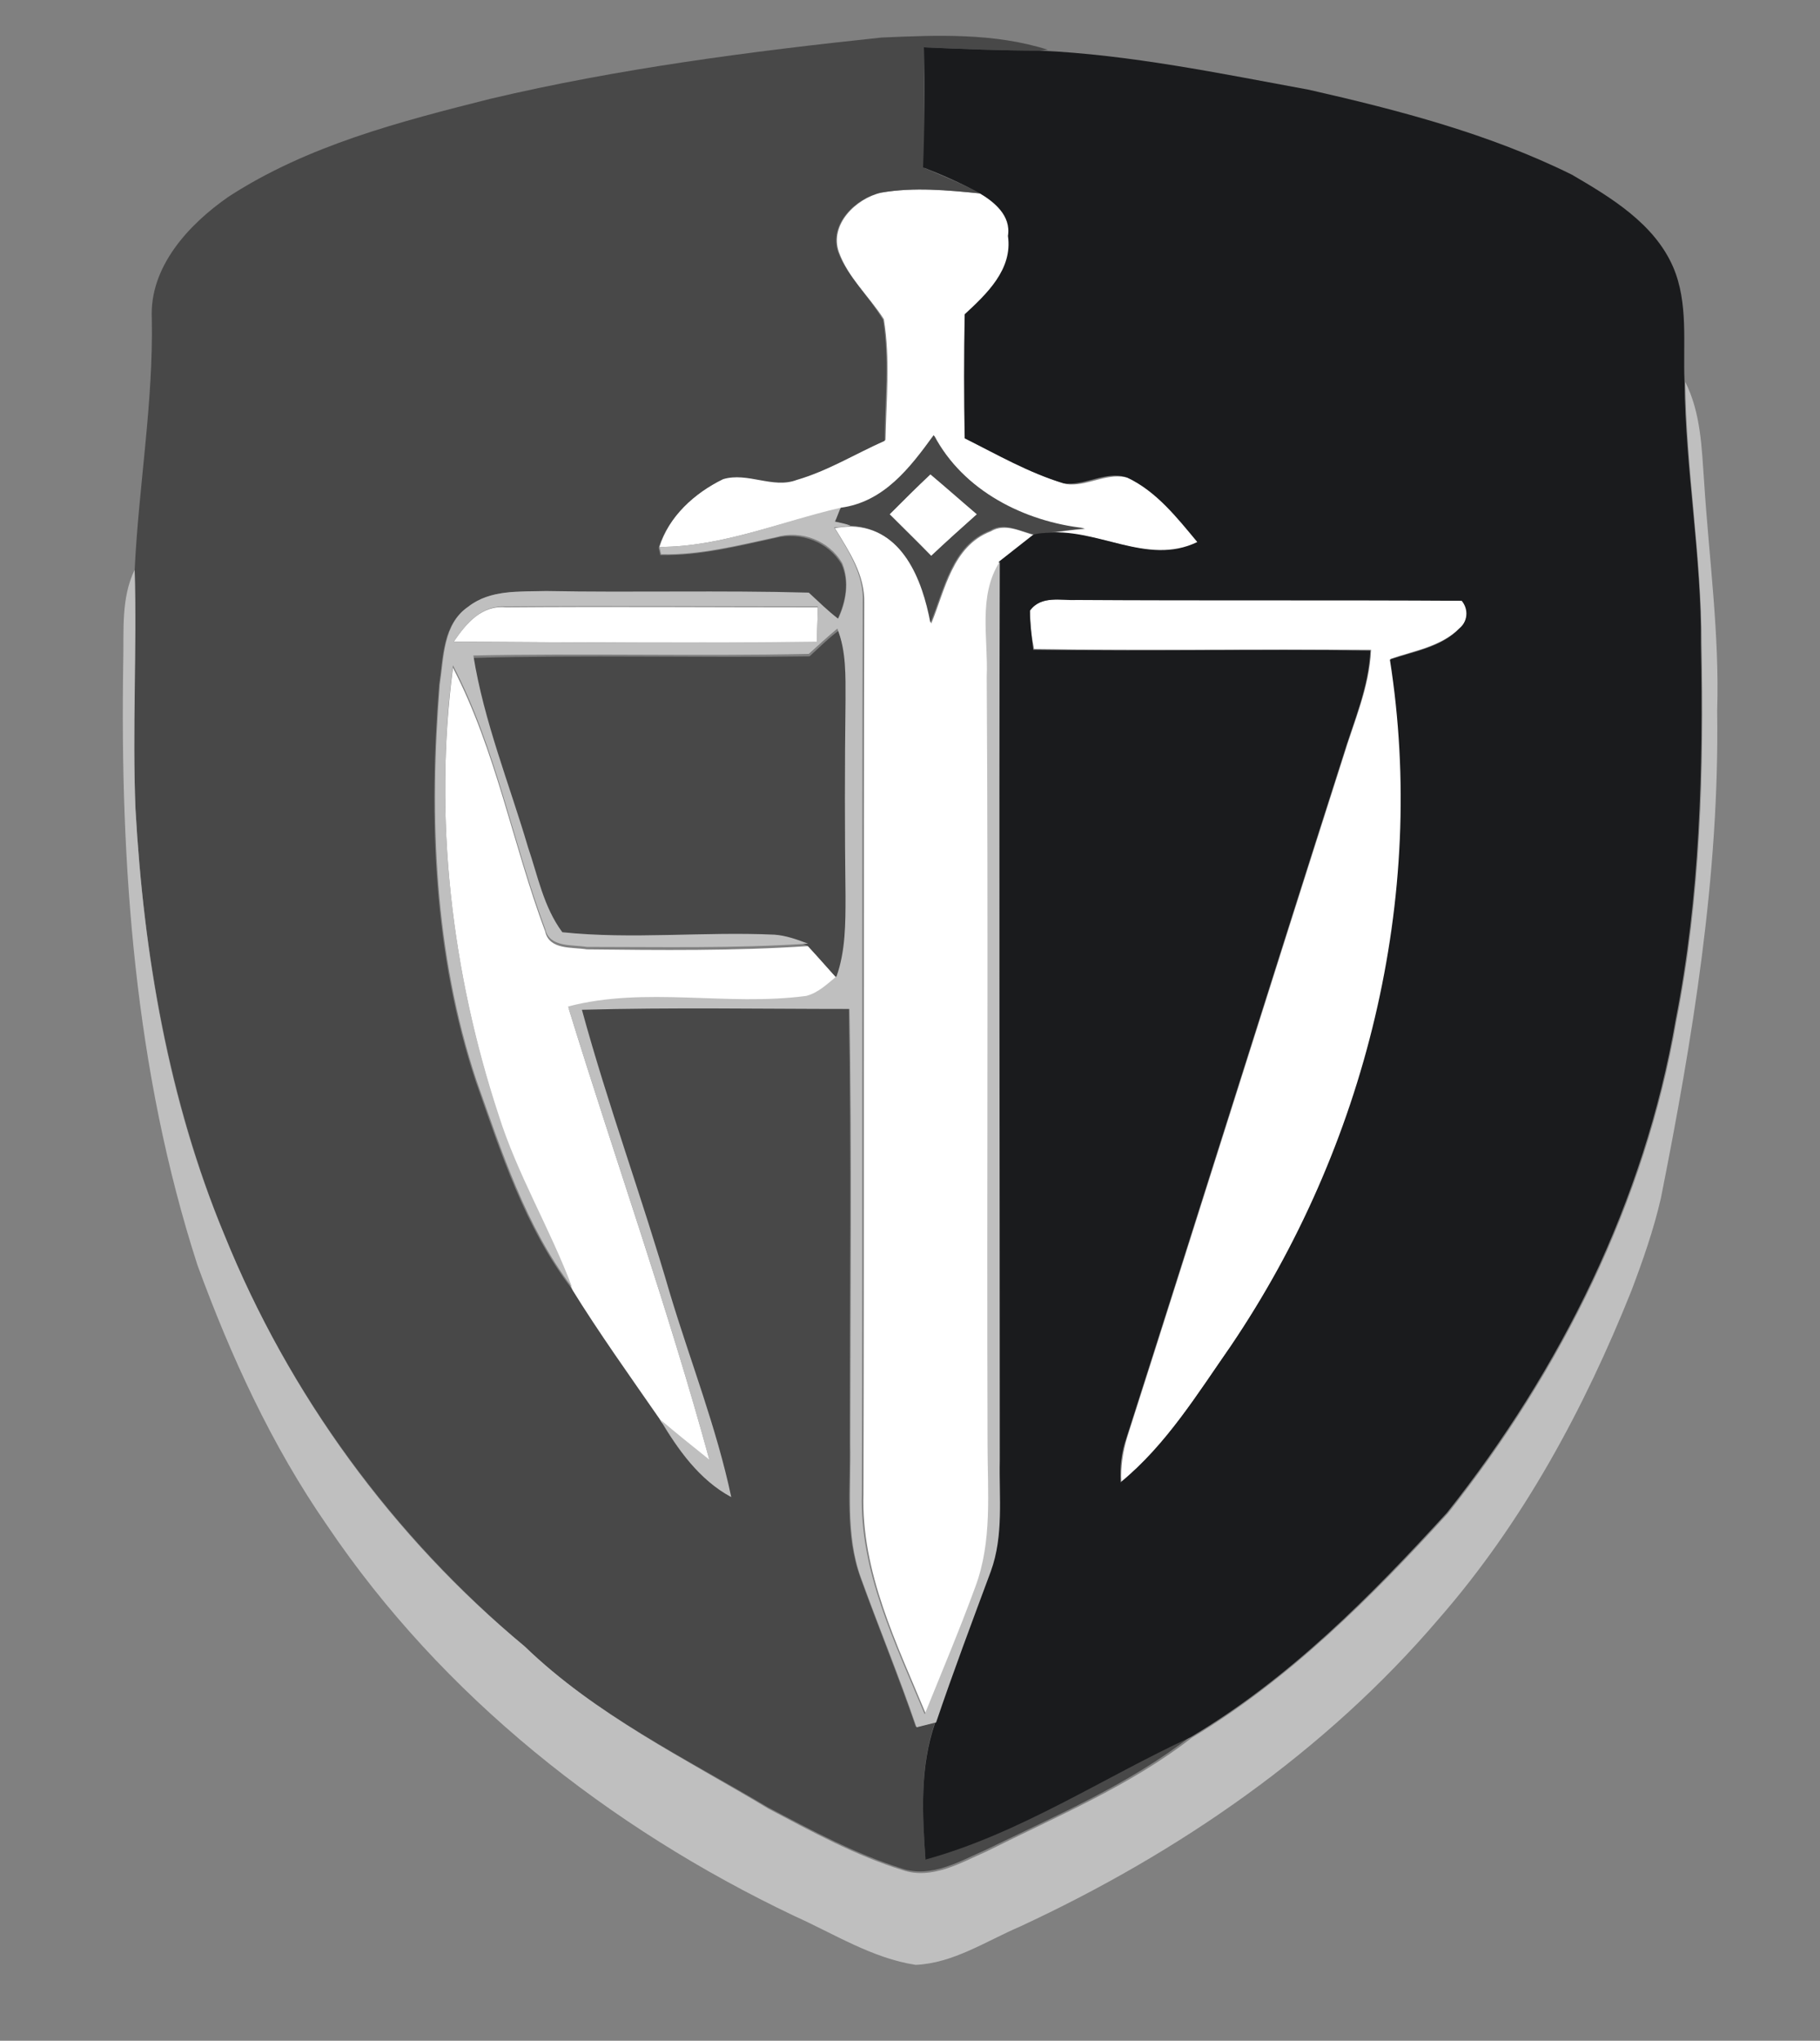 <?xml version="1.0" encoding="utf-8"?>
<!-- Generator: Adobe Illustrator 26.0.3, SVG Export Plug-In . SVG Version: 6.00 Build 0)  -->
<svg version="1.1" id="Layer_1" xmlns="http://www.w3.org/2000/svg" xmlns:xlink="http://www.w3.org/1999/xlink" x="0px" y="0px"
	 viewBox="0 0 223 250" style="enable-background:new 0 0 223 250;" xml:space="preserve">
<rect x="0" y="0" width="223" height="250" fill="#808080" stroke="none"/>
<style type="text/css">
	.st0{fill:#FFFFFF;}
	.st1{fill:#484848;}
	.st2{fill:#1A1B1D;}
	.st3{fill:#BFBFBF;}
</style>
<g id="_x23_ffffffff">
	<path class="st0" d="M102.8,30.9c-1.2-3.4,2.1-6.6,5.2-7.3c4-0.7,8.1-0.3,12.2,0.1c1.9,1.1,4,2.8,3.6,5.3c0.6,4.1-2.6,7-5.3,9.6
		c-0.1,5.1-0.1,10.1,0,15.2c4,2,7.8,4.2,12.1,5.5c2.6,0.4,5.2-1.6,7.8-0.7c3.6,1.7,6.1,4.9,8.6,7.9c-6.2,3-12.4-1.9-18.8-1.1
		c1.6-0.3,3.2-0.5,4.8-0.6c-7.5-0.8-14.9-4.6-18.5-11.4c-2.9,4-6.2,8.1-11.4,8.9C95.6,63.9,88.5,67,80.8,67c1.2-3.8,4.3-6.7,7.9-8.4
		c3-0.8,6,1.2,9,0.1c3.8-1.1,7.2-3.2,10.8-4.8c0.1-4.9,0.6-9.9-0.2-14.8C106.5,36.3,103.9,34,102.8,30.9z"/>
	<path class="st0" d="M109,63c1.7-1.7,3.3-3.3,5-4.9c1.9,1.6,3.8,3.2,5.7,4.9c-1.9,1.7-3.8,3.4-5.6,5.1
		C112.4,66.3,110.7,64.7,109,63z"/>
	<path class="st0" d="M102.3,64.7c0.5-0.1,1.5-0.2,2-0.2c6.4,0.2,8.8,6.6,9.8,11.9c1.7-4.1,2.6-9.5,7.3-11.3
		c1.8-1.1,3.8,0.1,5.5,0.5c-1.4,1.1-2.9,2.1-4.2,3.3c-2.7,4.2-1.4,9.4-1.6,14.1c0.1,31.3,0,62.7,0.1,94c0,5.8,0.5,11.9-1.5,17.5
		c-1.9,5.3-4.1,10.4-6.2,15.6c-3.6-8.7-8-17.5-7.7-27.1c0.1-36.4,0-72.7,0.1-109.1C106,70.4,104,67.5,102.3,64.7z"/>
	<path class="st0" d="M55.6,78.6c1.5-2.2,3.4-4.5,6.4-4.2c12.7-0.1,25.5,0,38.2,0c0,1.4-0.1,2.8-0.1,4.3
		C85.3,78.8,70.4,78.7,55.6,78.6z"/>
	<path class="st0" d="M126.2,74.8c1.3-1.9,3.8-1.2,5.8-1.4c15.7,0.1,31.5,0,47.2,0.1c0.8,1.1,0.7,2.5-0.3,3.4
		c-2.3,2.3-5.6,2.8-8.5,3.8c4.6,29.2-3,59.7-19.5,84.1c-4.1,5.8-7.9,12.1-13.5,16.7c-0.1-1.9,0.2-3.7,0.7-5.4
		c8.9-27.8,17.6-55.6,26.5-83.4c1.3-4.3,3.2-8.5,3.4-13.1c-13.8-0.1-27.5,0.1-41.3-0.1C126.4,78,126.2,76.4,126.2,74.8z"/>
	<path class="st0" d="M55.5,81.8c5.3,10.2,7.3,21.6,11.3,32.3c0.5,2.3,3.3,1.9,5.1,2.2c9,0.1,18.1,0.2,27.1-0.4
		c1.2,1.3,2.4,2.6,3.6,4c-1.2,0.9-2.3,2-3.7,2.4c-9.7,1.3-19.7-1.2-29.2,1.3c5.7,18.5,12.2,36.8,17.3,55.5c-2-1.6-4.1-3.2-6-4.9
		c-3.7-5.3-7.5-10.5-10.8-16c-2.7-7.2-6.7-13.8-9-21.1C55.3,119.2,53.1,100.2,55.5,81.8z"/>
</g>
<g id="_x23_484848ff">
	<path class="st1" d="M60.1,12.1C75.8,8.4,91.9,6.3,108,4.6c6.8-0.3,13.8-0.6,20.4,1.5l-1,0.1c-4.7,0-9.5-0.2-14.2-0.4
		c0,4.9,0.1,9.8,0.1,14.8c2.3,1,4.6,1.9,6.8,3.1c-4-0.4-8.1-0.8-12.2-0.1c-3.1,0.7-6.4,3.9-5.2,7.3c1.2,3.1,3.8,5.4,5.5,8.3
		c0.8,4.9,0.2,9.8,0.2,14.8c-3.6,1.6-7,3.7-10.8,4.8c-2.9,1.1-6-1-9-0.1c-3.5,1.7-6.7,4.6-7.9,8.4l0.2,0.9c4.8,0.1,9.5-1.1,14.1-2.1
		c3.1-0.8,6.5,0.5,8.1,3.2c1,2.2,0.5,4.7-0.5,6.8c-1.2-1-2.4-2.1-3.6-3.2c-10.7-0.3-21.5,0-32.2-0.2c-3.2,0-6.8-0.3-9.5,1.9
		c-3.1,2.1-3,6.2-3.5,9.5c-1.3,16.3-0.7,33,4.5,48.6c3.1,8.8,6,17.8,11.7,25.3c3.4,5.5,7.2,10.8,10.8,16c2.2,3.7,4.8,7.4,8.7,9.5
		c-1.8-8.5-5.1-16.6-7.5-24.9c-3.4-11.6-7.6-23.1-10.8-34.8c10.9-0.3,21.9-0.1,32.8-0.1c0.3,17.8,0.1,35.5,0.1,53.3
		c0.1,5.5-0.6,11.1,1.3,16.4c2.2,6.1,4.7,12.2,6.8,18.3c0.8-0.2,1.6-0.4,2.4-0.6c-1.9,5.4-1.6,11.2-1.2,16.8
		c11.6-3.3,21.6-10.1,32.5-15c-7.6,5.9-16.5,9.7-25.1,13.9c-3.2,1.4-6.7,3.5-10.3,2.3c-5.7-1.8-11.1-4.7-16.4-7.5
		C84,215.4,73,210.1,64.3,201.7c-16.1-13.5-28.9-30.9-36.8-50.4c-6.8-16.5-9.9-34.4-10.9-52.2c-0.4-9.8,0.1-19.5-0.1-29.3
		c0.5-10.3,2.3-20.5,2.1-30.8c-0.3-6.3,4.5-11.5,9.4-14.9C37.7,17.8,49,14.9,60.1,12.1z"/>
	<path class="st1" d="M103,62.2c5.3-0.7,8.5-4.9,11.4-8.9c3.6,6.8,11.1,10.6,18.5,11.4c-1.6,0.2-3.2,0.4-4.8,0.6
		c-0.3,0.1-0.9,0.2-1.3,0.2c-1.8-0.4-3.8-1.6-5.5-0.5c-4.7,1.8-5.6,7.2-7.3,11.3c-1-5.3-3.4-11.6-9.8-11.9c-0.5-0.1-1.5-0.4-1.9-0.5
		C102.5,63.5,102.8,62.7,103,62.2 M109,63c1.7,1.7,3.4,3.4,5.1,5.1c1.8-1.7,3.7-3.4,5.6-5.1c-1.9-1.6-3.8-3.3-5.7-4.9
		C112.3,59.7,110.7,61.3,109,63z"/>
	<path class="st1" d="M99.2,80.4c1.2-1.1,2.3-2.2,3.5-3.1c1.1,2.8,1.1,5.8,1,8.8c-0.1,8-0.1,16,0,24c0,3.3,0,6.7-1.1,9.8
		c-1.2-1.3-2.4-2.7-3.6-4c-1.3-0.6-2.6-1.1-4.1-1.1c-8.7-0.4-17.3,0.6-26-0.3c-2.3-3-3-6.8-4.2-10.4c-2.3-7.8-5.4-15.4-6.7-23.5
		C71.8,80.2,85.5,80.6,99.2,80.4z"/>
</g>
<g id="_x23_1a1b1dff">
	<path class="st2" d="M113.2,5.8c4.7,0.2,9.5,0.4,14.2,0.4c11.1,0.5,22.1,2.8,33,4.8c11,2.5,22.1,5.4,32.2,10.4
		c4.8,2.8,10.1,6,12.4,11.3c1.9,4.4,1.2,9.4,1.4,14c0.1,10.8,2.1,21.5,2,32.2c0.3,15.4-0.1,30.9-3.1,46.1
		c-3.8,22.1-14.1,42.8-28,60.3c-9.4,10.3-19.3,20.3-31.4,27.5c-10.8,5-20.9,11.8-32.5,15c-0.4-5.6-0.7-11.4,1.2-16.8
		c2.1-6.2,4.4-12.4,6.7-18.5c1.7-4.3,1-9.1,1.1-13.6c0-36.7-0.1-73.4,0-110.1c1.4-1.1,2.8-2.2,4.2-3.3c0.3-0.1,1-0.2,1.3-0.2
		c6.4-0.8,12.6,4.1,18.8,1.1c-2.5-3-5-6.2-8.6-7.9c-2.6-0.9-5.2,1.1-7.8,0.7c-4.3-1.3-8.1-3.5-12.1-5.5c-0.1-5.1-0.1-10.1,0-15.2
		c2.7-2.5,5.9-5.5,5.3-9.6c0.4-2.5-1.7-4.2-3.6-5.3c-2.2-1.2-4.5-2.2-6.8-3.1C113.3,15.6,113.3,10.7,113.2,5.8 M126.2,74.8
		c0,1.6,0.2,3.2,0.4,4.8c13.8,0.2,27.5-0.1,41.3,0.1c-0.2,4.6-2.1,8.8-3.4,13.1c-8.9,27.8-17.6,55.6-26.5,83.4
		c-0.6,1.7-0.8,3.5-0.7,5.4c5.6-4.6,9.4-10.8,13.5-16.7c16.5-24.4,24.1-54.9,19.5-84.1c2.9-1,6.3-1.5,8.5-3.8c1-0.8,1.2-2.3,0.3-3.4
		c-15.7-0.1-31.5,0-47.2-0.1C130,73.6,127.6,72.9,126.2,74.8z"/>
</g>
<g id="_x23_bfbfbfff">
	<path class="st3" d="M206.5,46.8c1.9,3.8,2,8,2.3,12.2c0.6,9.4,1.9,18.7,1.6,28.1c0.3,20.1-3,40.1-6.9,59.7
		c-0.9,3.9-2.2,7.6-3.6,11.3c-5.8,14.5-13.3,28.4-23.6,40.2C162.4,214.6,144.4,227,125,236c-4.2,1.8-8.2,4.5-12.8,4.7
		c-5.3-0.8-10-3.8-14.9-6c-22.7-10.8-43.1-26.9-57.2-47.8c-6.8-9.8-11.8-20.7-15.9-31.9c-7.7-23.8-9.5-49-9.1-73.9
		c0.1-3.8-0.3-7.8,1.4-11.3c0.3,9.8-0.3,19.5,0.1,29.3c1,17.8,4,35.7,10.9,52.2c7.9,19.5,20.6,37,36.8,50.4
		c8.7,8.4,19.6,13.7,29.9,19.9c5.3,2.8,10.6,5.7,16.4,7.5c3.6,1.2,7.1-0.9,10.3-2.3c8.6-4.3,17.5-8,25.1-13.9
		c12-7.2,22-17.2,31.4-27.5c13.9-17.5,24.2-38.2,28-60.3c3-15.2,3.4-30.7,3.1-46.1C208.5,68.2,206.6,57.5,206.5,46.8z"/>
	<path class="st3" d="M80.8,67c7.7,0,14.8-3.1,22.2-4.8c-0.2,0.4-0.5,1.3-0.7,1.7c0.5,0.1,1.5,0.3,1.9,0.5c-0.5,0.1-1.5,0.2-2,0.2
		c1.7,2.8,3.7,5.8,3.5,9.2c-0.1,36.4,0,72.7-0.1,109.1c-0.3,9.6,4.1,18.4,7.7,27.1c2.1-5.2,4.3-10.4,6.2-15.6
		c2.1-5.6,1.5-11.6,1.5-17.5c-0.1-31.3,0.1-62.7-0.1-94c0.2-4.7-1.1-9.9,1.6-14.1c-0.1,36.7,0,73.4,0,110.1
		c-0.1,4.5,0.5,9.2-1.1,13.6c-2.3,6.2-4.6,12.3-6.7,18.5c-0.8,0.2-1.6,0.4-2.4,0.6c-2.1-6.2-4.6-12.2-6.8-18.3
		c-1.9-5.2-1.2-10.9-1.3-16.4c0-17.8,0.2-35.5-0.1-53.3c-10.9,0-21.9-0.2-32.8,0.1c3.2,11.7,7.4,23.1,10.8,34.8
		c2.5,8.3,5.7,16.4,7.5,24.9c-3.9-2.1-6.5-5.8-8.7-9.5c2,1.7,4,3.3,6,4.9c-5.1-18.7-11.6-37-17.3-55.5c9.5-2.5,19.5,0,29.2-1.3
		c1.5-0.4,2.6-1.5,3.7-2.4c1.1-3.1,1.1-6.5,1.1-9.8c-0.1-8-0.1-16,0-24c0-3,0.1-6-1-8.8c-1.2,1-2.4,2.1-3.5,3.1
		c-13.7,0.3-27.4-0.1-41.1,0.2c1.3,8.1,4.4,15.7,6.7,23.5c1.2,3.5,1.9,7.3,4.2,10.4c8.6,0.9,17.3-0.1,26,0.3
		c1.4,0.1,2.8,0.6,4.1,1.1c-9,0.6-18.1,0.4-27.1,0.4c-1.8-0.3-4.6,0.1-5.1-2.2c-4-10.7-6-22.1-11.3-32.3
		c-2.4,18.5-0.2,37.5,5.6,55.1c2.3,7.3,6.3,13.9,9,21.1c-5.7-7.5-8.6-16.6-11.7-25.3c-5.2-15.6-5.8-32.4-4.5-48.6
		c0.5-3.3,0.4-7.4,3.5-9.5c2.7-2.1,6.3-1.8,9.5-1.9c10.7,0.2,21.5-0.1,32.2,0.2c1.2,1.1,2.3,2.2,3.6,3.2c1-2.1,1.4-4.6,0.5-6.8
		c-1.6-2.8-5.1-4.1-8.1-3.2c-4.6,1-9.3,2.2-14.1,2.1L80.8,67 M55.6,78.6c14.8,0.1,29.6,0.2,44.5,0c0-1.4,0.1-2.8,0.1-4.3
		c-12.7,0-25.5-0.1-38.2,0C59,74.1,57.1,76.4,55.6,78.6z"/>
</g>
</svg>
